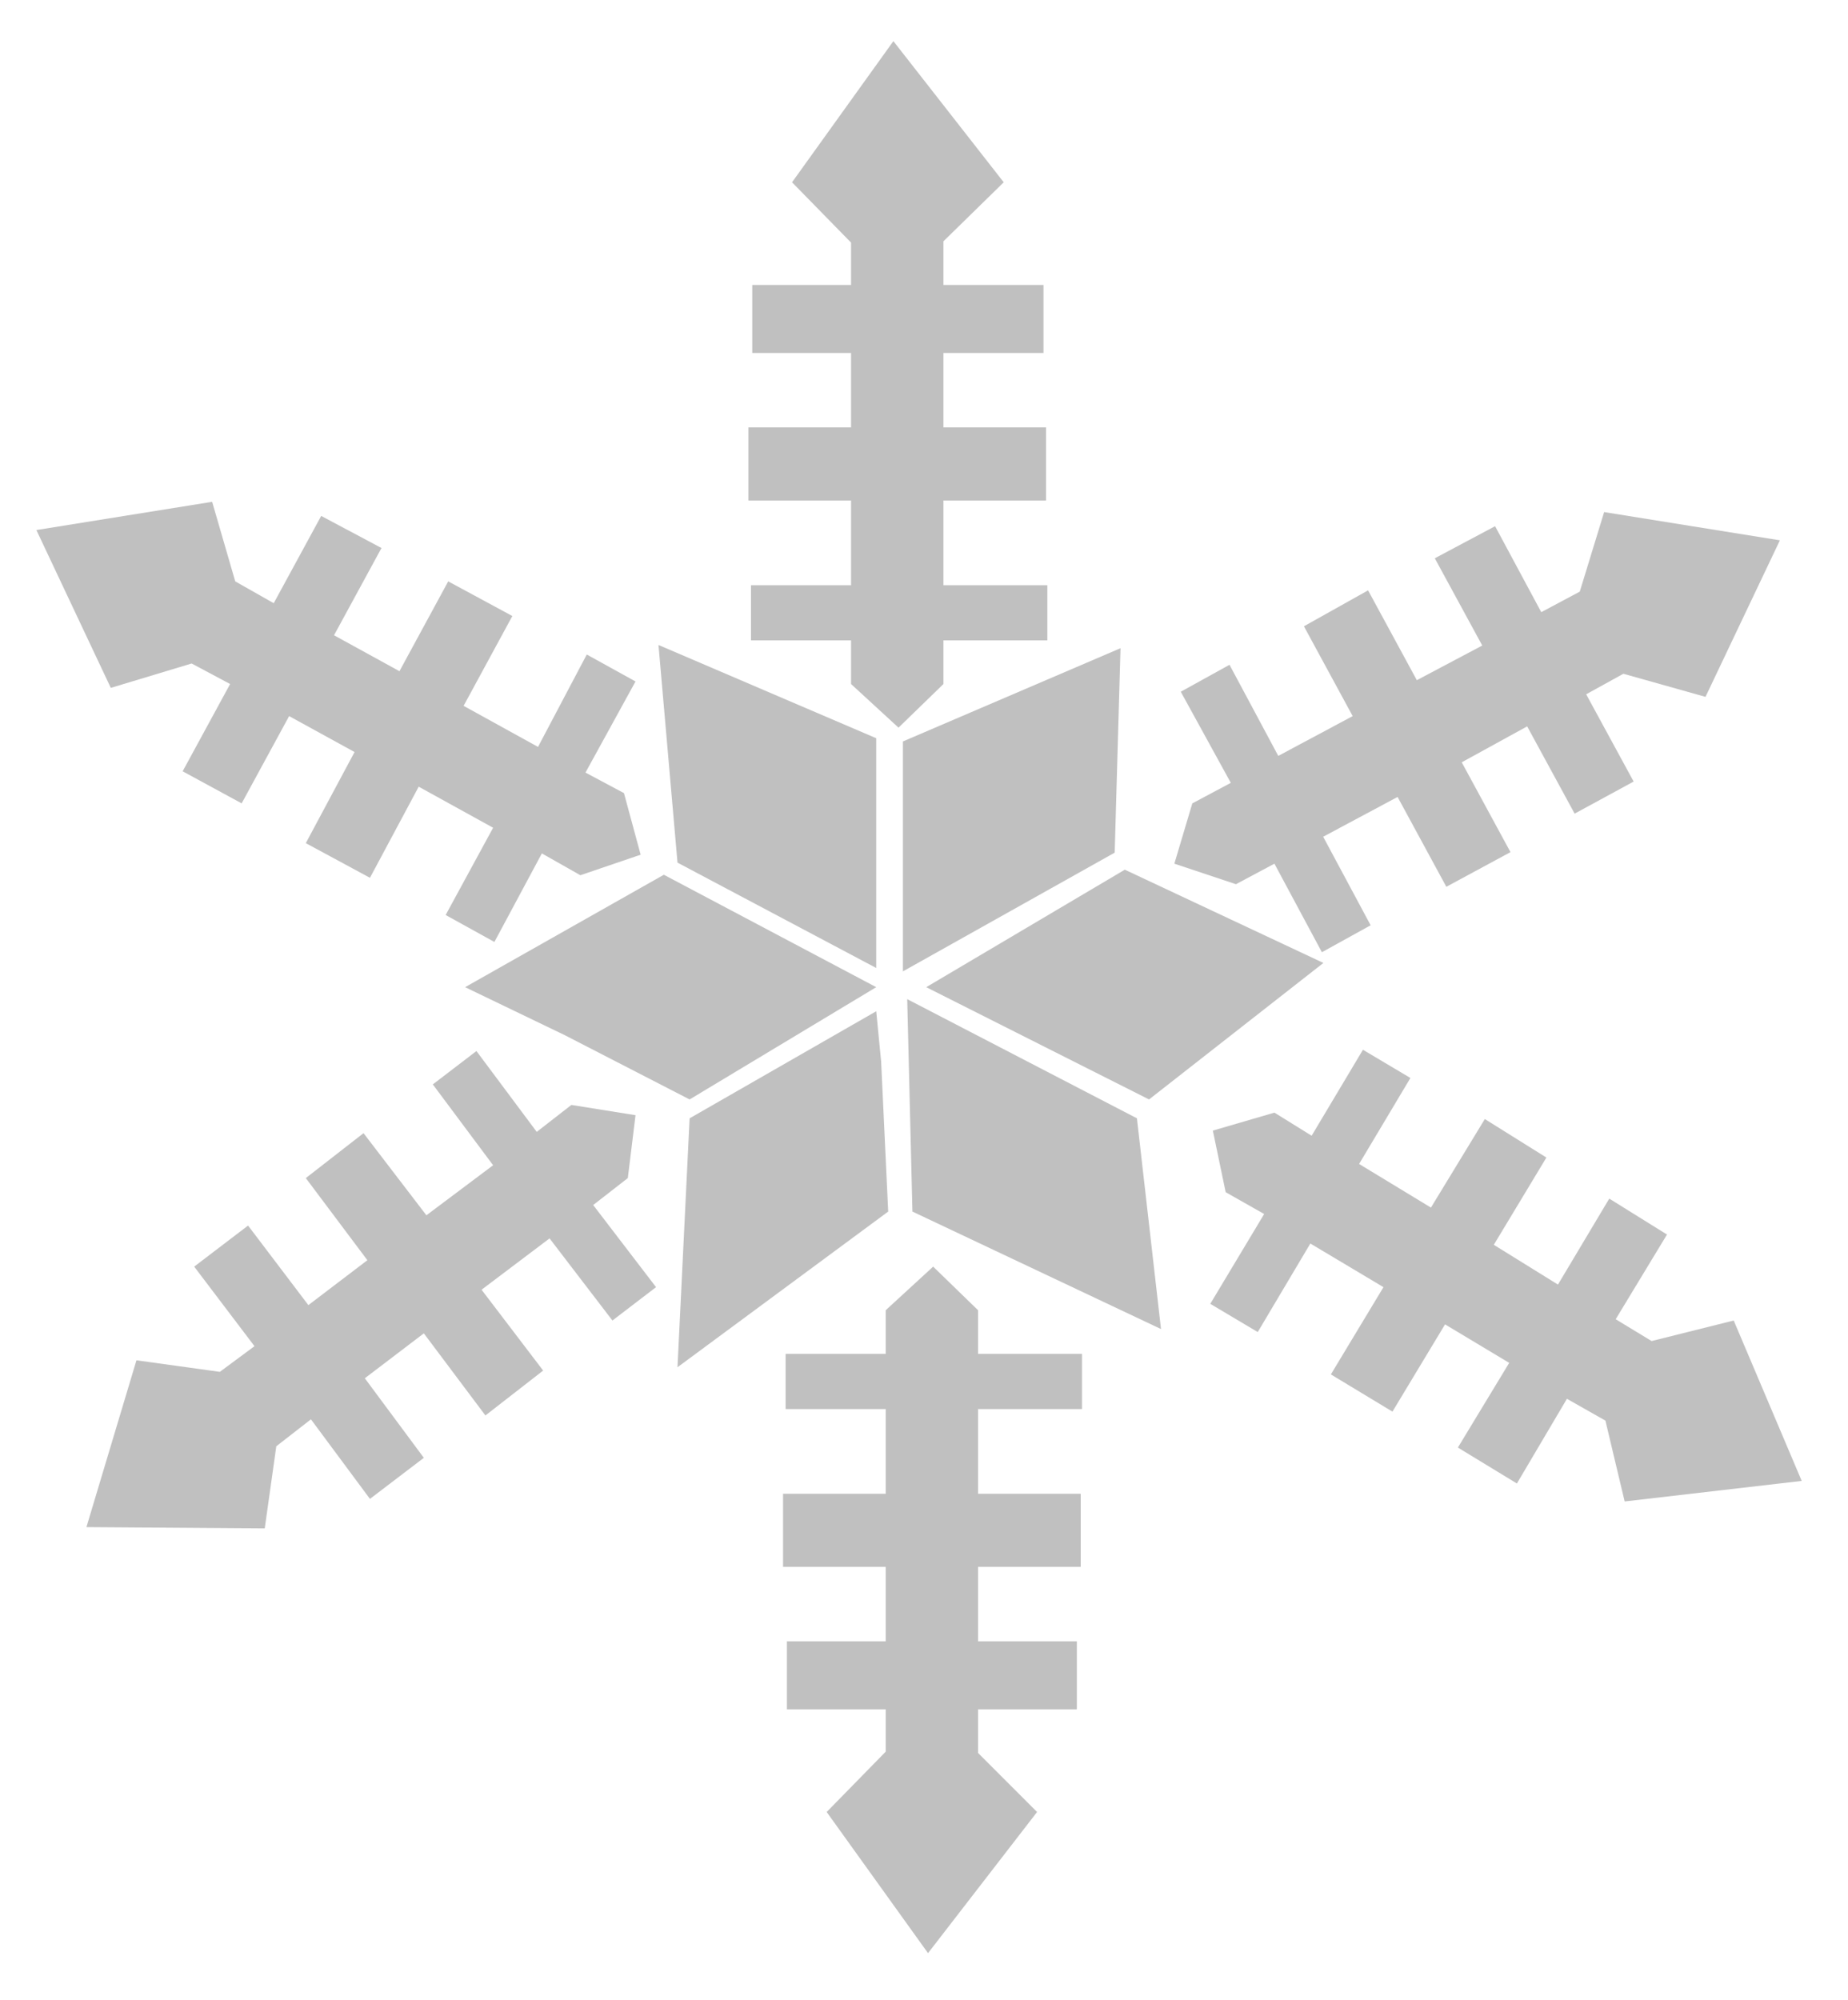 <?xml version="1.0" encoding="UTF-8" standalone="no"?>
<!-- Created with Inkscape (http://www.inkscape.org/) -->
<svg xmlns:dc="http://purl.org/dc/elements/1.1/" xmlns:cc="http://web.resource.org/cc/" xmlns:rdf="http://www.w3.org/1999/02/22-rdf-syntax-ns#" xmlns:svg="http://www.w3.org/2000/svg" xmlns="http://www.w3.org/2000/svg" xmlns:sodipodi="http://sodipodi.sourceforge.net/DTD/sodipodi-0.dtd" xmlns:inkscape="http://www.inkscape.org/namespaces/inkscape" version="1.0" width="371.086" height="401.447" viewBox="0 0 8.5 11" id="svg2" xml:space="preserve" sodipodi:version="0.32" inkscape:version="0.44+devel" sodipodi:docname="lakeside_snowflake2.svg" inkscape:output_extension="org.inkscape.output.svg.inkscape" sodipodi:docbase="C:\Documents and Settings\Molumen\Desktop" sodipodi:modified="true"><sodipodi:namedview inkscape:window-height="891" inkscape:window-width="1108" inkscape:pageshadow="2" inkscape:pageopacity="0.0" guidetolerance="10.0" gridtolerance="10.0" objecttolerance="10.0" borderopacity="1.0" bordercolor="#666666" pagecolor="#ffffff" id="base" inkscape:zoom="0.93910203" inkscape:cx="208.57831" inkscape:cy="181.08608" inkscape:window-x="147" inkscape:window-y="174" inkscape:current-layer="svg2"/>
 <defs id="defs4">
  <style type="text/css" id="style6"/>
   <clipPath id="id0">
    <rect width="1.413" height="1.518" x="3.543" y="4.741" id="rect9"/>
   </clipPath>
 
  
  
  
 
   
   
   
   
   
   
   
   
   
   
   
   
  </defs>
 <path id="path15" style="fill: rgb(192, 192, 192);" d="M 3.699,5.109 L 3.717,5.171 L 3.747,5.188 L 3.784,5.12 L 3.831,5.145 L 3.794,5.213 L 3.845,5.241 L 3.883,5.171 L 3.933,5.198 L 3.895,5.268 L 3.953,5.3 L 3.991,5.228 L 4.029,5.249 L 3.99,5.32 L 4.02,5.336 L 4.033,5.384 L 3.986,5.4 L 3.956,5.383 L 3.919,5.452 L 3.881,5.431 L 3.918,5.363 L 3.86,5.331 L 3.822,5.402 L 3.772,5.375 L 3.81,5.304 L 3.759,5.276 L 3.722,5.344 L 3.676,5.319 L 3.713,5.251 L 3.683,5.235 L 3.62,5.254 L 3.562,5.131 L 3.699,5.109 z " transform="matrix(7.059, 0, 0, 7.059, -25.778, -33.304)"/><path sodipodi:nodetypes="ccccccccccccccccccccccccccccccccc" id="1" style="fill: rgb(192, 192, 192);" d="M 4.316,4.86 L 4.269,4.906 L 4.269,4.94 L 4.347,4.94 L 4.347,4.993 L 4.269,4.993 L 4.269,5.051 L 4.349,5.051 L 4.349,5.108 L 4.269,5.108 L 4.269,5.174 L 4.35,5.174 L 4.35,5.217 L 4.269,5.217 L 4.269,5.251 L 4.234,5.285 L 4.197,5.251 L 4.197,5.217 L 4.119,5.217 L 4.119,5.174 L 4.197,5.174 L 4.197,5.108 L 4.117,5.108 L 4.117,5.051 L 4.197,5.051 L 4.197,4.993 L 4.12,4.993 L 4.12,4.94 L 4.197,4.94 L 4.197,4.907 L 4.151,4.86 L 4.23,4.75 L 4.316,4.86 z " transform="matrix(7.059, 0, 0, 7.059, -25.778, -33.304)"/><path sodipodi:nodetypes="ccccccccccccccccccccccccccccccccc" id="12" style="fill: rgb(192, 192, 192);" d="M 4.863,5.261 L 4.799,5.243 L 4.77,5.259 L 4.807,5.327 L 4.761,5.352 L 4.724,5.284 L 4.673,5.312 L 4.711,5.382 L 4.661,5.409 L 4.623,5.339 L 4.565,5.37 L 4.602,5.439 L 4.564,5.46 L 4.527,5.391 L 4.497,5.407 L 4.449,5.391 L 4.463,5.344 L 4.493,5.328 L 4.454,5.257 L 4.492,5.236 L 4.53,5.307 L 4.588,5.276 L 4.55,5.206 L 4.6,5.178 L 4.638,5.248 L 4.689,5.221 L 4.652,5.153 L 4.699,5.128 L 4.735,5.195 L 4.765,5.179 L 4.784,5.117 L 4.921,5.139 L 4.863,5.261 z " transform="matrix(7.059, 0, 0, 7.059, -25.778, -33.304)"/><path sodipodi:nodetypes="ccccccccccccccccccccccccccccccccc" id="123" style="fill: rgb(192, 192, 192);" d="M 4.8,5.888 L 4.785,5.825 L 4.755,5.808 L 4.716,5.874 L 4.67,5.846 L 4.71,5.78 L 4.66,5.75 L 4.619,5.818 L 4.571,5.789 L 4.612,5.721 L 4.555,5.687 L 4.514,5.756 L 4.477,5.734 L 4.519,5.664 L 4.489,5.647 L 4.479,5.599 L 4.527,5.585 L 4.556,5.603 L 4.596,5.536 L 4.633,5.558 L 4.593,5.625 L 4.649,5.659 L 4.691,5.59 L 4.739,5.62 L 4.698,5.688 L 4.748,5.719 L 4.788,5.652 L 4.833,5.68 L 4.793,5.746 L 4.821,5.763 L 4.885,5.747 L 4.938,5.872 L 4.8,5.888 z " transform="matrix(7.059, 0, 0, 7.059, -25.778, -33.304)"/><path sodipodi:nodetypes="ccccccccccccccccccccccccccccccccc" id="1234" style="fill: rgb(192, 192, 192);" d="M 4.178,6.13 L 4.224,6.083 L 4.224,6.05 L 4.147,6.05 L 4.147,5.997 L 4.224,5.997 L 4.224,5.939 L 4.144,5.939 L 4.144,5.882 L 4.224,5.882 L 4.224,5.816 L 4.146,5.816 L 4.146,5.773 L 4.224,5.773 L 4.224,5.739 L 4.261,5.705 L 4.296,5.739 L 4.296,5.773 L 4.377,5.773 L 4.377,5.816 L 4.296,5.816 L 4.296,5.882 L 4.376,5.882 L 4.376,5.939 L 4.296,5.939 L 4.296,5.997 L 4.373,5.997 L 4.373,6.05 L 4.296,6.05 L 4.296,6.084 L 4.342,6.13 L 4.257,6.24 L 4.178,6.13 z " transform="matrix(7.059, 0, 0, 7.059, -25.778, -33.304)"/><path sodipodi:nodetypes="ccccccccccccccccccccccccccccccccc" id="12345" style="fill: rgb(192, 192, 192);" d="M 3.64,5.778 L 3.705,5.787 L 3.732,5.767 L 3.685,5.705 L 3.727,5.673 L 3.774,5.735 L 3.82,5.7 L 3.772,5.636 L 3.817,5.601 L 3.866,5.665 L 3.918,5.626 L 3.871,5.563 L 3.905,5.537 L 3.952,5.6 L 3.979,5.579 L 4.029,5.587 L 4.023,5.636 L 3.996,5.657 L 4.045,5.721 L 4.011,5.747 L 3.962,5.683 L 3.909,5.723 L 3.957,5.786 L 3.912,5.821 L 3.864,5.757 L 3.818,5.792 L 3.864,5.854 L 3.822,5.886 L 3.776,5.824 L 3.749,5.845 L 3.74,5.909 L 3.601,5.908 L 3.64,5.778 z " transform="matrix(7.059, 0, 0, 7.059, -25.778, -33.304)"/><path style="fill: rgb(192, 192, 192);" d="M 134.188 131.406 L 138.062 175.75 L 178.562 197.219 L 178.562 150.406 L 134.188 131.406 z M 228.344 132.062 L 184 151.062 L 184 197.906 L 227.156 173.719 L 228.344 132.062 z M 229.219 177.188 L 188.75 201.125 L 234.156 224 L 269.688 196.188 L 229.219 177.188 z M 135.281 178.219 L 94.781 201.125 L 115.094 210.906 L 140.531 224 L 178.562 201.125 L 135.281 178.219 z M 184.875 203.562 L 185.938 246.844 L 236.594 270.781 L 231.688 227.844 L 184.875 203.562 z M 178.562 206.031 L 140.531 227.844 L 138.062 278.562 L 181 246.844 L 179.562 216.281 L 178.562 206.031 z " id="123456" transform="matrix(0.027, 0, 0, 0.027, -0.834, 0)"/>
</svg>